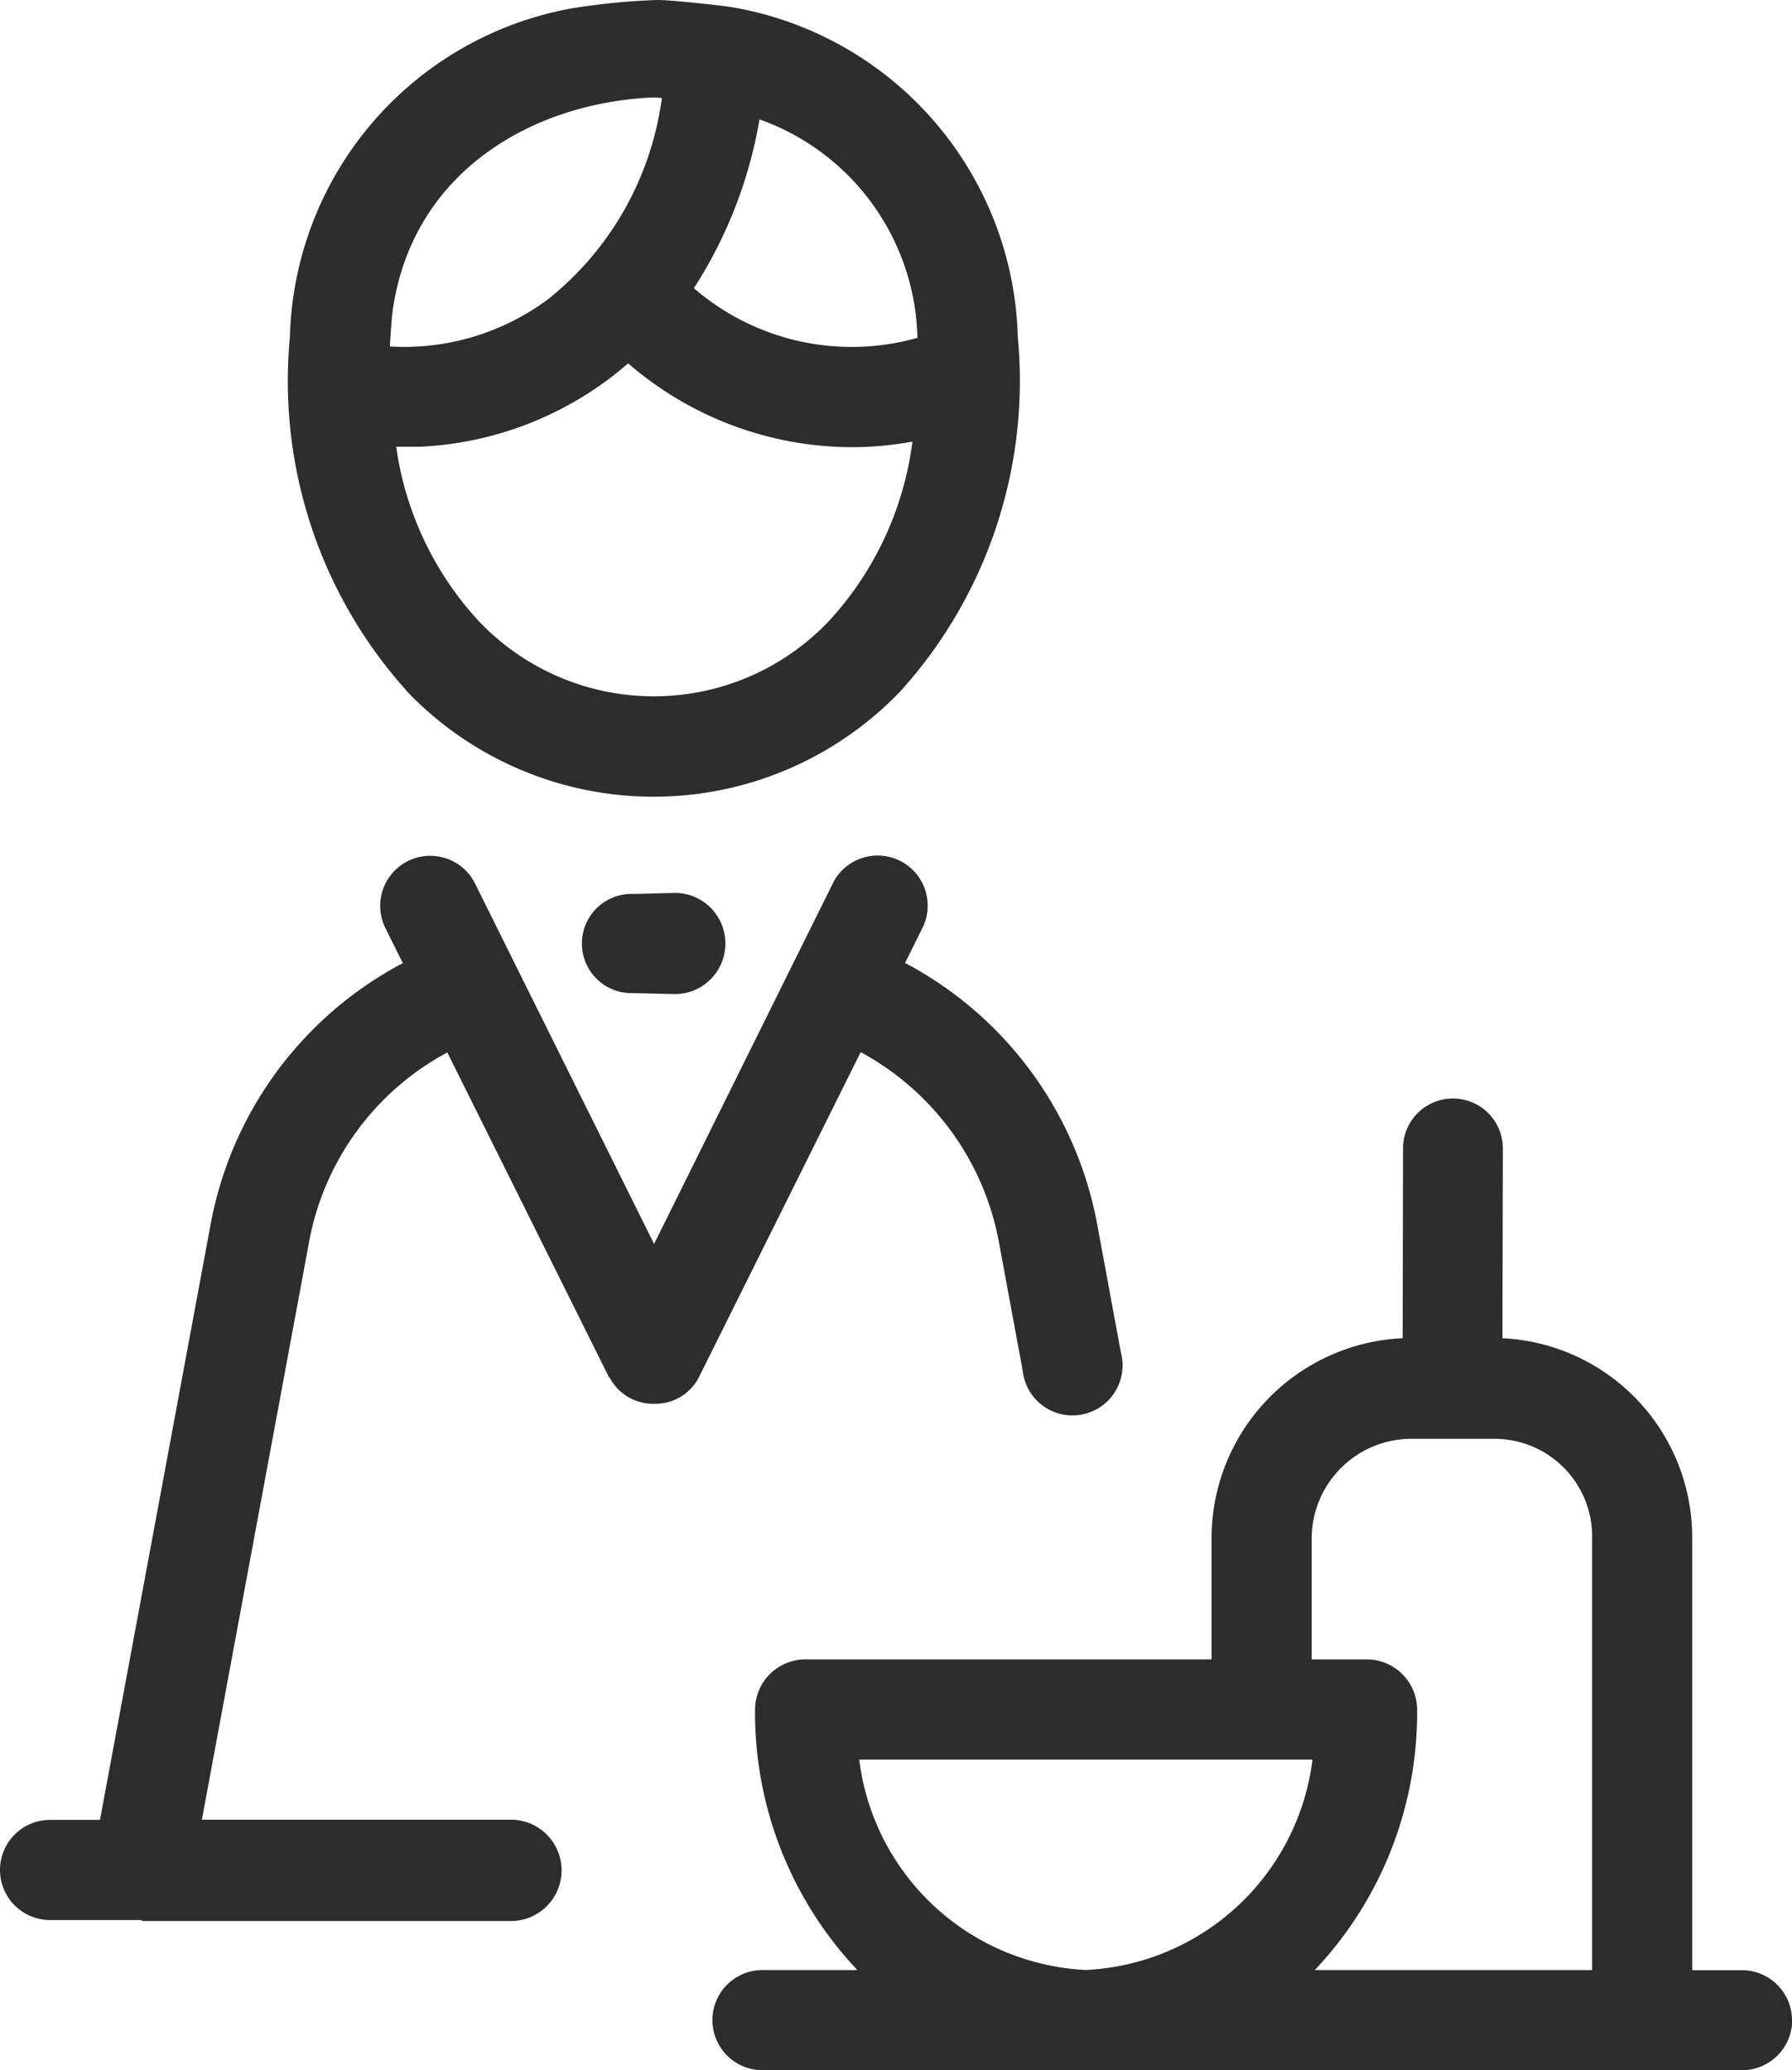 <svg xmlns="http://www.w3.org/2000/svg" width="34" height="39.267" viewBox="0 0 34 39.267">
  <path id="icon_5" d="M44.043,19.957l-3.071,6.169a.926.926,0,0,1-.847.5h0a.93.93,0,0,1-.847-.5l-.009,0L36.2,19.963a5.13,5.13,0,0,0-2.624,3.6L31.543,34.516h5.895a.961.961,0,0,1,0,1.921l-7.031,0s0-.006-.005-.006,0-.012,0-.012H28.663a.95.95,0,0,1,0-1.9h.947l2.1-11.3a7.046,7.046,0,0,1,3.646-4.95l-.315-.634a.95.95,0,1,1,1.7-.846l3.382,6.806L43.5,16.784a.95.95,0,1,1,1.7.846l-.315.635a7.062,7.062,0,0,1,3.646,4.962l.45,2.432A.95.95,0,1,1,47.117,26l-.45-2.432A5.161,5.161,0,0,0,44.043,19.957Zm-8.62-6.86a8.782,8.782,0,0,1-2.21-6.7,6.508,6.508,0,0,1,5.3-6.23A12.645,12.645,0,0,1,40.182,0C40.5,0,41.576.127,41.6.136a6.524,6.524,0,0,1,5.424,6.257,8.783,8.783,0,0,1-2.21,6.7,6.48,6.48,0,0,1-9.4,0Zm9.6-4.72a6.4,6.4,0,0,1-1.146.105,6.506,6.506,0,0,1-4.246-1.59c-.125.108-.252.212-.385.311a6.482,6.482,0,0,1-3.55,1.27c-.1,0-.413,0-.466,0a6.132,6.132,0,0,0,1.559,3.3,4.58,4.58,0,0,0,6.658,0A6.177,6.177,0,0,0,45.025,8.377Zm-2.9-6.111a8.543,8.543,0,0,1-1.245,3.2,4.583,4.583,0,0,0,4.242.942A4.507,4.507,0,0,0,42.128,2.266ZM35.111,6.572a4.575,4.575,0,0,0,3.005-.9,5.871,5.871,0,0,0,2.155-3.815l-.15-.009c-2.254.091-4.561,1.367-4.954,4.017C35.139,6.06,35.112,6.536,35.111,6.572Zm5.405,10.365-.791.019a.941.941,0,1,0,0,1.881h0l.791.019a.96.96,0,0,0,0-1.92Zm21.2,21.38a.95.95,0,0,1-.95.95H42.18a.95.95,0,0,1,0-1.9h1.8a7.1,7.1,0,0,1-1.941-4.935.956.956,0,0,1,.95-.957H50.7V29.17a3.8,3.8,0,0,1,3.626-3.787l.007-3.6a.947.947,0,1,1,1.894,0l-.008,3.6a3.781,3.781,0,0,1,3.6,3.787v8.2h.941A.95.95,0,0,1,61.713,38.317ZM52.6,31.475h1.05a.956.956,0,0,1,.95.957,7.1,7.1,0,0,1-1.941,4.935h5.262v-8.2a1.853,1.853,0,0,0-1.858-1.876H54.506A1.894,1.894,0,0,0,52.6,29.17Zm-4.285,5.891h0a4.555,4.555,0,0,0,4.3-3.991h-8.6A4.555,4.555,0,0,0,48.315,37.366Z" transform="translate(-27.713 0)" fill="#2d2d2d"/>
</svg>
